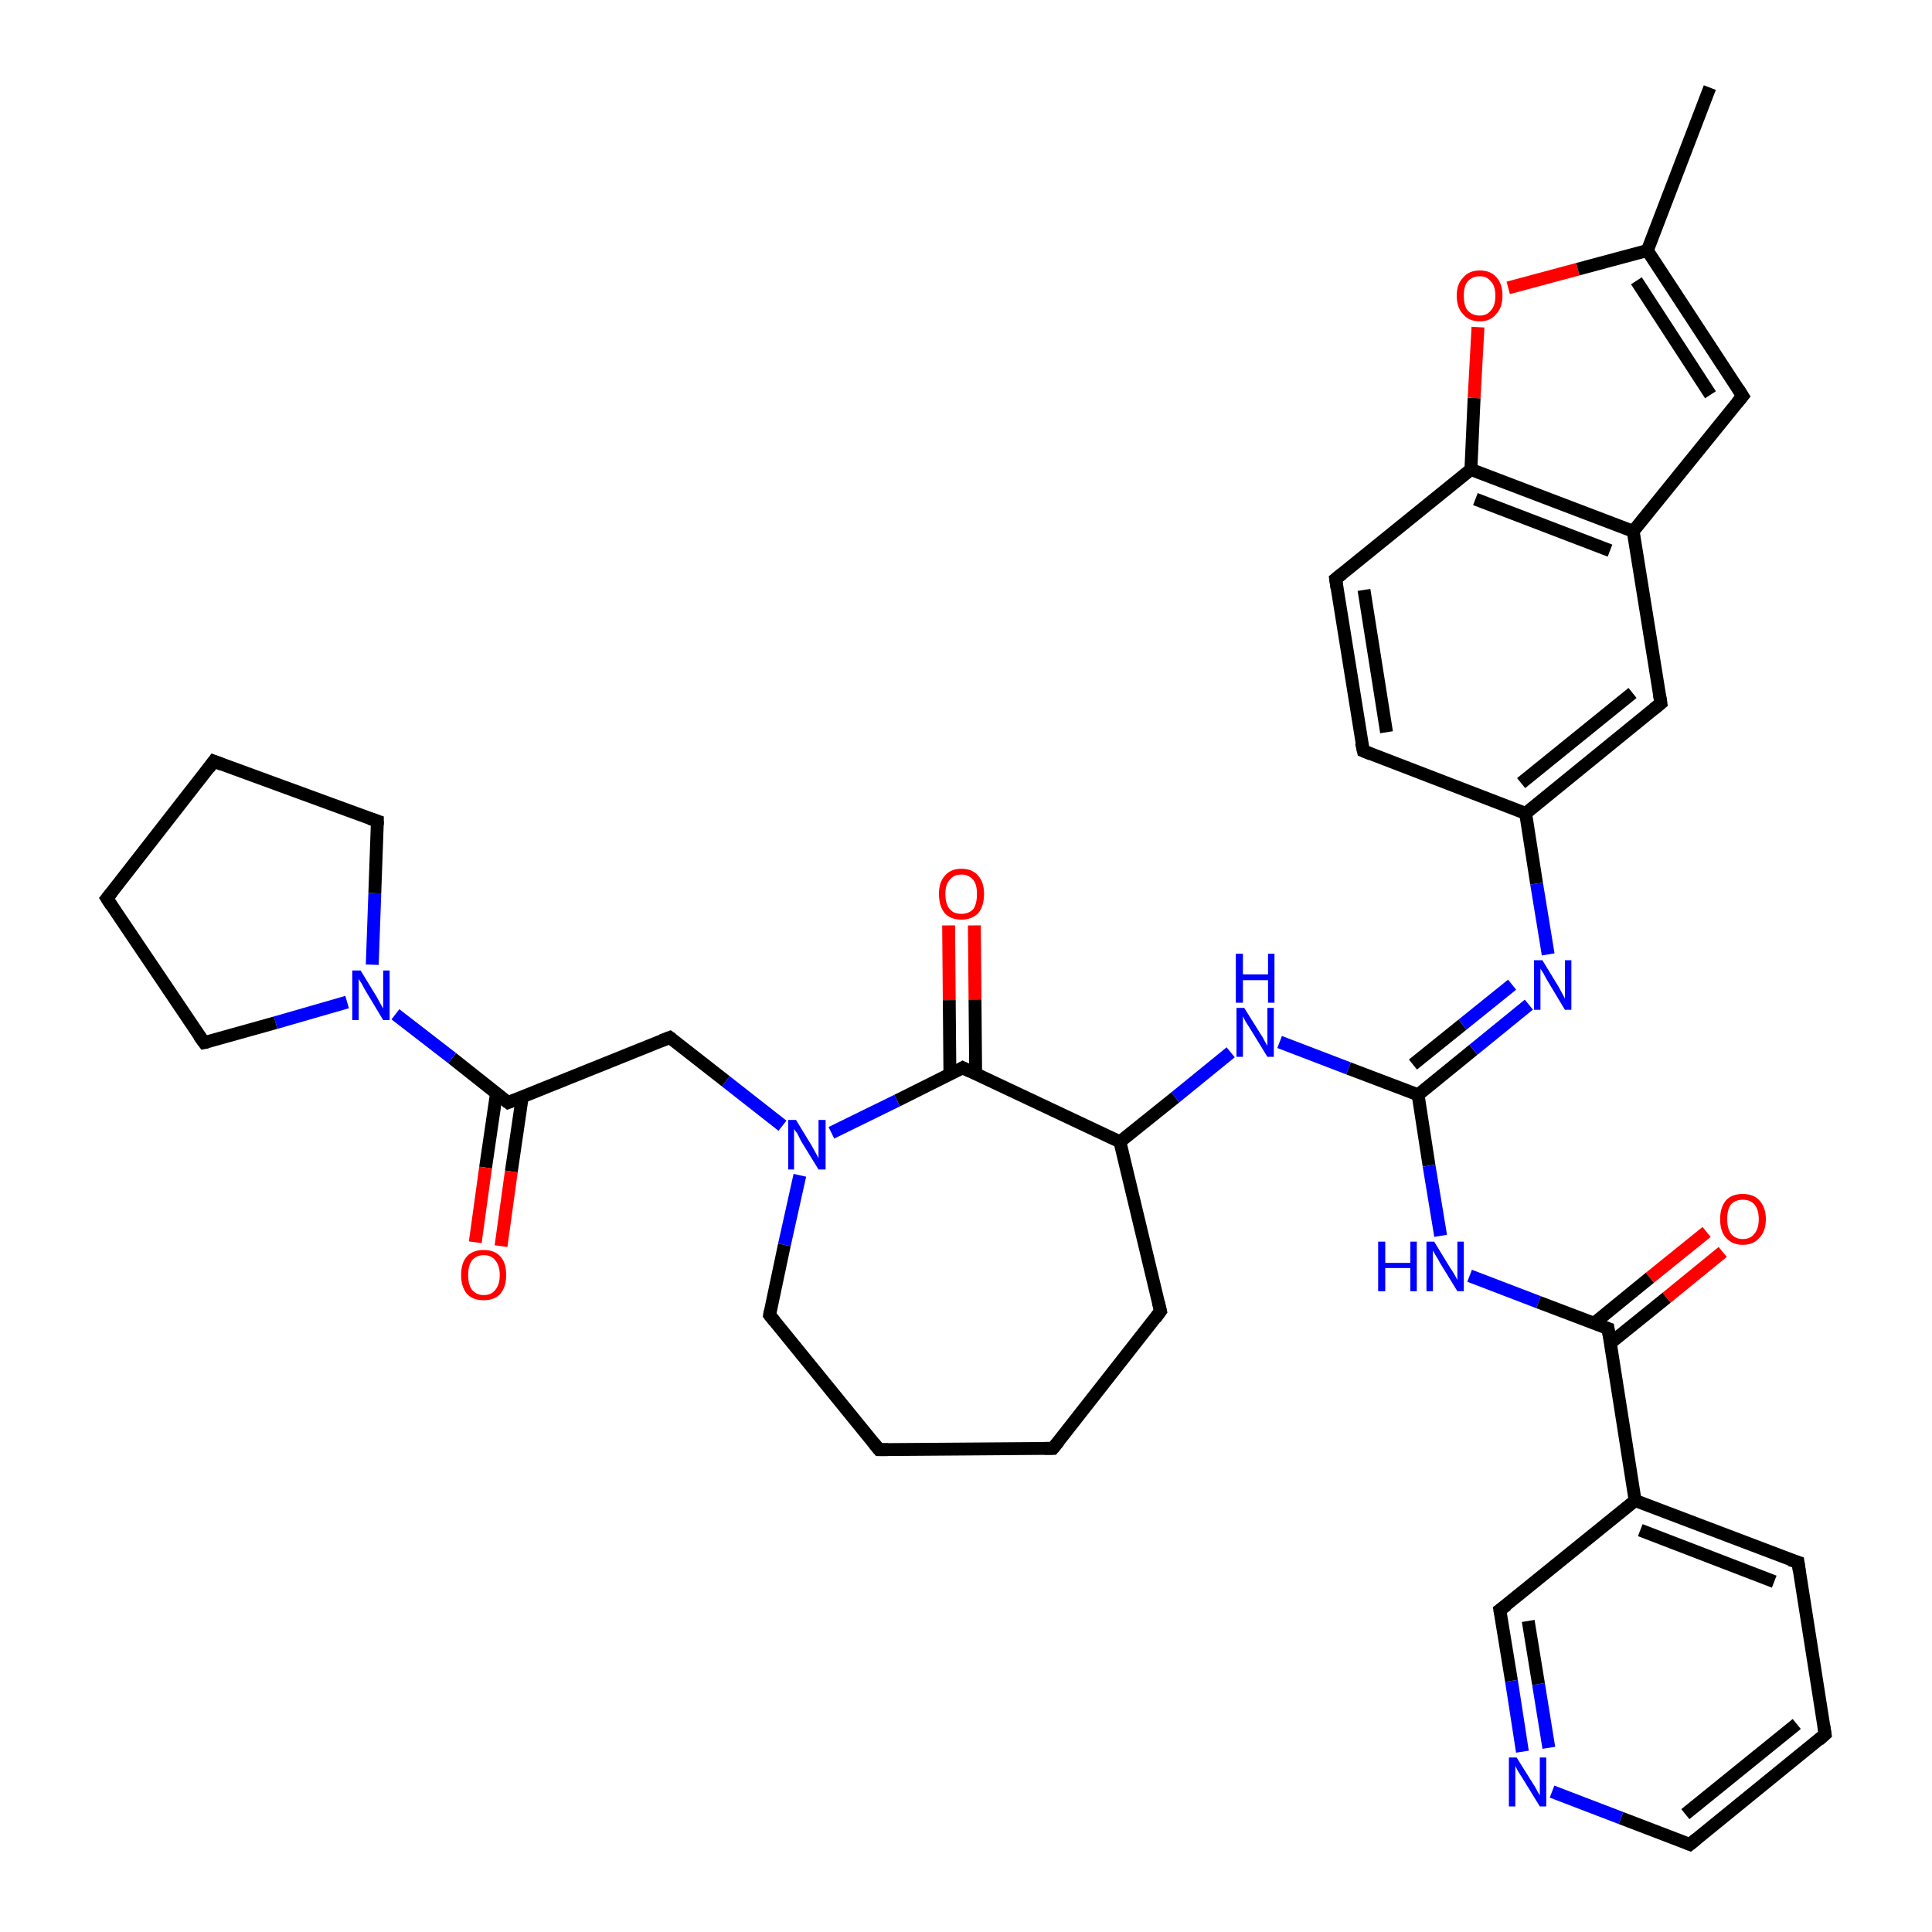 <?xml version='1.0' encoding='iso-8859-1'?>
<svg version='1.1' baseProfile='full'
              xmlns='http://www.w3.org/2000/svg'
                      xmlns:rdkit='http://www.rdkit.org/xml'
                      xmlns:xlink='http://www.w3.org/1999/xlink'
                  xml:space='preserve'
width='300px' height='300px' viewBox='0 0 300 300'>
<!-- END OF HEADER -->
<rect style='opacity:1.0;fill:#FFFFFF;stroke:none' width='300.0' height='300.0' x='0.0' y='0.0'> </rect>
<path class='bond-0 atom-0 atom-1' d='M 151.3,143.7 L 151.4,155.2' style='fill:none;fill-rule:evenodd;stroke:#FF0000;stroke-width:2.0px;stroke-linecap:butt;stroke-linejoin:miter;stroke-opacity:1' />
<path class='bond-0 atom-0 atom-1' d='M 151.4,155.2 L 151.5,166.8' style='fill:none;fill-rule:evenodd;stroke:#000000;stroke-width:2.0px;stroke-linecap:butt;stroke-linejoin:miter;stroke-opacity:1' />
<path class='bond-0 atom-0 atom-1' d='M 147.3,143.7 L 147.4,155.3' style='fill:none;fill-rule:evenodd;stroke:#FF0000;stroke-width:2.0px;stroke-linecap:butt;stroke-linejoin:miter;stroke-opacity:1' />
<path class='bond-0 atom-0 atom-1' d='M 147.4,155.3 L 147.5,166.8' style='fill:none;fill-rule:evenodd;stroke:#000000;stroke-width:2.0px;stroke-linecap:butt;stroke-linejoin:miter;stroke-opacity:1' />
<path class='bond-1 atom-1 atom-2' d='M 149.5,165.8 L 139.3,170.9' style='fill:none;fill-rule:evenodd;stroke:#000000;stroke-width:2.0px;stroke-linecap:butt;stroke-linejoin:miter;stroke-opacity:1' />
<path class='bond-1 atom-1 atom-2' d='M 139.3,170.9 L 129.1,175.9' style='fill:none;fill-rule:evenodd;stroke:#0000FF;stroke-width:2.0px;stroke-linecap:butt;stroke-linejoin:miter;stroke-opacity:1' />
<path class='bond-2 atom-2 atom-3' d='M 121.5,174.8 L 112.7,167.9' style='fill:none;fill-rule:evenodd;stroke:#0000FF;stroke-width:2.0px;stroke-linecap:butt;stroke-linejoin:miter;stroke-opacity:1' />
<path class='bond-2 atom-2 atom-3' d='M 112.7,167.9 L 104.0,161.1' style='fill:none;fill-rule:evenodd;stroke:#000000;stroke-width:2.0px;stroke-linecap:butt;stroke-linejoin:miter;stroke-opacity:1' />
<path class='bond-3 atom-3 atom-4' d='M 104.0,161.1 L 78.9,171.2' style='fill:none;fill-rule:evenodd;stroke:#000000;stroke-width:2.0px;stroke-linecap:butt;stroke-linejoin:miter;stroke-opacity:1' />
<path class='bond-4 atom-4 atom-5' d='M 77.1,169.7 L 75.4,181.3' style='fill:none;fill-rule:evenodd;stroke:#000000;stroke-width:2.0px;stroke-linecap:butt;stroke-linejoin:miter;stroke-opacity:1' />
<path class='bond-4 atom-4 atom-5' d='M 75.4,181.3 L 73.8,192.9' style='fill:none;fill-rule:evenodd;stroke:#FF0000;stroke-width:2.0px;stroke-linecap:butt;stroke-linejoin:miter;stroke-opacity:1' />
<path class='bond-4 atom-4 atom-5' d='M 81.1,170.3 L 79.4,181.9' style='fill:none;fill-rule:evenodd;stroke:#000000;stroke-width:2.0px;stroke-linecap:butt;stroke-linejoin:miter;stroke-opacity:1' />
<path class='bond-4 atom-4 atom-5' d='M 79.4,181.9 L 77.8,193.5' style='fill:none;fill-rule:evenodd;stroke:#FF0000;stroke-width:2.0px;stroke-linecap:butt;stroke-linejoin:miter;stroke-opacity:1' />
<path class='bond-5 atom-4 atom-6' d='M 78.9,171.2 L 70.2,164.3' style='fill:none;fill-rule:evenodd;stroke:#000000;stroke-width:2.0px;stroke-linecap:butt;stroke-linejoin:miter;stroke-opacity:1' />
<path class='bond-5 atom-4 atom-6' d='M 70.2,164.3 L 61.4,157.5' style='fill:none;fill-rule:evenodd;stroke:#0000FF;stroke-width:2.0px;stroke-linecap:butt;stroke-linejoin:miter;stroke-opacity:1' />
<path class='bond-6 atom-6 atom-7' d='M 53.9,155.6 L 42.8,158.8' style='fill:none;fill-rule:evenodd;stroke:#0000FF;stroke-width:2.0px;stroke-linecap:butt;stroke-linejoin:miter;stroke-opacity:1' />
<path class='bond-6 atom-6 atom-7' d='M 42.8,158.8 L 31.7,161.9' style='fill:none;fill-rule:evenodd;stroke:#000000;stroke-width:2.0px;stroke-linecap:butt;stroke-linejoin:miter;stroke-opacity:1' />
<path class='bond-7 atom-7 atom-8' d='M 31.7,161.9 L 16.6,139.5' style='fill:none;fill-rule:evenodd;stroke:#000000;stroke-width:2.0px;stroke-linecap:butt;stroke-linejoin:miter;stroke-opacity:1' />
<path class='bond-8 atom-8 atom-9' d='M 16.6,139.5 L 33.2,118.2' style='fill:none;fill-rule:evenodd;stroke:#000000;stroke-width:2.0px;stroke-linecap:butt;stroke-linejoin:miter;stroke-opacity:1' />
<path class='bond-9 atom-9 atom-10' d='M 33.2,118.2 L 58.6,127.5' style='fill:none;fill-rule:evenodd;stroke:#000000;stroke-width:2.0px;stroke-linecap:butt;stroke-linejoin:miter;stroke-opacity:1' />
<path class='bond-10 atom-2 atom-11' d='M 124.2,182.5 L 121.8,193.3' style='fill:none;fill-rule:evenodd;stroke:#0000FF;stroke-width:2.0px;stroke-linecap:butt;stroke-linejoin:miter;stroke-opacity:1' />
<path class='bond-10 atom-2 atom-11' d='M 121.8,193.3 L 119.5,204.2' style='fill:none;fill-rule:evenodd;stroke:#000000;stroke-width:2.0px;stroke-linecap:butt;stroke-linejoin:miter;stroke-opacity:1' />
<path class='bond-11 atom-11 atom-12' d='M 119.5,204.2 L 136.5,225.1' style='fill:none;fill-rule:evenodd;stroke:#000000;stroke-width:2.0px;stroke-linecap:butt;stroke-linejoin:miter;stroke-opacity:1' />
<path class='bond-12 atom-12 atom-13' d='M 136.5,225.1 L 163.5,224.9' style='fill:none;fill-rule:evenodd;stroke:#000000;stroke-width:2.0px;stroke-linecap:butt;stroke-linejoin:miter;stroke-opacity:1' />
<path class='bond-13 atom-13 atom-14' d='M 163.5,224.9 L 180.2,203.6' style='fill:none;fill-rule:evenodd;stroke:#000000;stroke-width:2.0px;stroke-linecap:butt;stroke-linejoin:miter;stroke-opacity:1' />
<path class='bond-14 atom-14 atom-15' d='M 180.2,203.6 L 173.9,177.3' style='fill:none;fill-rule:evenodd;stroke:#000000;stroke-width:2.0px;stroke-linecap:butt;stroke-linejoin:miter;stroke-opacity:1' />
<path class='bond-15 atom-15 atom-16' d='M 173.9,177.3 L 182.5,170.4' style='fill:none;fill-rule:evenodd;stroke:#000000;stroke-width:2.0px;stroke-linecap:butt;stroke-linejoin:miter;stroke-opacity:1' />
<path class='bond-15 atom-15 atom-16' d='M 182.5,170.4 L 191.1,163.4' style='fill:none;fill-rule:evenodd;stroke:#0000FF;stroke-width:2.0px;stroke-linecap:butt;stroke-linejoin:miter;stroke-opacity:1' />
<path class='bond-16 atom-16 atom-17' d='M 198.7,161.8 L 209.4,165.9' style='fill:none;fill-rule:evenodd;stroke:#0000FF;stroke-width:2.0px;stroke-linecap:butt;stroke-linejoin:miter;stroke-opacity:1' />
<path class='bond-16 atom-16 atom-17' d='M 209.4,165.9 L 220.2,170.0' style='fill:none;fill-rule:evenodd;stroke:#000000;stroke-width:2.0px;stroke-linecap:butt;stroke-linejoin:miter;stroke-opacity:1' />
<path class='bond-17 atom-17 atom-18' d='M 220.2,170.0 L 228.8,163.0' style='fill:none;fill-rule:evenodd;stroke:#000000;stroke-width:2.0px;stroke-linecap:butt;stroke-linejoin:miter;stroke-opacity:1' />
<path class='bond-17 atom-17 atom-18' d='M 228.8,163.0 L 237.4,156.0' style='fill:none;fill-rule:evenodd;stroke:#0000FF;stroke-width:2.0px;stroke-linecap:butt;stroke-linejoin:miter;stroke-opacity:1' />
<path class='bond-17 atom-17 atom-18' d='M 219.4,165.3 L 227.1,159.1' style='fill:none;fill-rule:evenodd;stroke:#000000;stroke-width:2.0px;stroke-linecap:butt;stroke-linejoin:miter;stroke-opacity:1' />
<path class='bond-17 atom-17 atom-18' d='M 227.1,159.1 L 234.8,152.9' style='fill:none;fill-rule:evenodd;stroke:#0000FF;stroke-width:2.0px;stroke-linecap:butt;stroke-linejoin:miter;stroke-opacity:1' />
<path class='bond-18 atom-18 atom-19' d='M 240.4,148.2 L 238.6,137.2' style='fill:none;fill-rule:evenodd;stroke:#0000FF;stroke-width:2.0px;stroke-linecap:butt;stroke-linejoin:miter;stroke-opacity:1' />
<path class='bond-18 atom-18 atom-19' d='M 238.6,137.2 L 236.9,126.3' style='fill:none;fill-rule:evenodd;stroke:#000000;stroke-width:2.0px;stroke-linecap:butt;stroke-linejoin:miter;stroke-opacity:1' />
<path class='bond-19 atom-19 atom-20' d='M 236.9,126.3 L 257.9,109.2' style='fill:none;fill-rule:evenodd;stroke:#000000;stroke-width:2.0px;stroke-linecap:butt;stroke-linejoin:miter;stroke-opacity:1' />
<path class='bond-19 atom-19 atom-20' d='M 236.2,121.6 L 253.5,107.6' style='fill:none;fill-rule:evenodd;stroke:#000000;stroke-width:2.0px;stroke-linecap:butt;stroke-linejoin:miter;stroke-opacity:1' />
<path class='bond-20 atom-20 atom-21' d='M 257.9,109.2 L 253.6,82.5' style='fill:none;fill-rule:evenodd;stroke:#000000;stroke-width:2.0px;stroke-linecap:butt;stroke-linejoin:miter;stroke-opacity:1' />
<path class='bond-21 atom-21 atom-22' d='M 253.6,82.5 L 228.4,72.9' style='fill:none;fill-rule:evenodd;stroke:#000000;stroke-width:2.0px;stroke-linecap:butt;stroke-linejoin:miter;stroke-opacity:1' />
<path class='bond-21 atom-21 atom-22' d='M 250.0,85.5 L 229.1,77.5' style='fill:none;fill-rule:evenodd;stroke:#000000;stroke-width:2.0px;stroke-linecap:butt;stroke-linejoin:miter;stroke-opacity:1' />
<path class='bond-22 atom-22 atom-23' d='M 228.4,72.9 L 228.9,61.8' style='fill:none;fill-rule:evenodd;stroke:#000000;stroke-width:2.0px;stroke-linecap:butt;stroke-linejoin:miter;stroke-opacity:1' />
<path class='bond-22 atom-22 atom-23' d='M 228.9,61.8 L 229.5,50.8' style='fill:none;fill-rule:evenodd;stroke:#FF0000;stroke-width:2.0px;stroke-linecap:butt;stroke-linejoin:miter;stroke-opacity:1' />
<path class='bond-23 atom-23 atom-24' d='M 234.2,44.7 L 245.0,41.8' style='fill:none;fill-rule:evenodd;stroke:#FF0000;stroke-width:2.0px;stroke-linecap:butt;stroke-linejoin:miter;stroke-opacity:1' />
<path class='bond-23 atom-23 atom-24' d='M 245.0,41.8 L 255.8,38.9' style='fill:none;fill-rule:evenodd;stroke:#000000;stroke-width:2.0px;stroke-linecap:butt;stroke-linejoin:miter;stroke-opacity:1' />
<path class='bond-24 atom-24 atom-25' d='M 255.8,38.9 L 270.6,61.5' style='fill:none;fill-rule:evenodd;stroke:#000000;stroke-width:2.0px;stroke-linecap:butt;stroke-linejoin:miter;stroke-opacity:1' />
<path class='bond-24 atom-24 atom-25' d='M 254.1,43.6 L 265.6,61.3' style='fill:none;fill-rule:evenodd;stroke:#000000;stroke-width:2.0px;stroke-linecap:butt;stroke-linejoin:miter;stroke-opacity:1' />
<path class='bond-25 atom-24 atom-26' d='M 255.8,38.9 L 265.5,13.6' style='fill:none;fill-rule:evenodd;stroke:#000000;stroke-width:2.0px;stroke-linecap:butt;stroke-linejoin:miter;stroke-opacity:1' />
<path class='bond-26 atom-22 atom-27' d='M 228.4,72.9 L 207.4,89.9' style='fill:none;fill-rule:evenodd;stroke:#000000;stroke-width:2.0px;stroke-linecap:butt;stroke-linejoin:miter;stroke-opacity:1' />
<path class='bond-27 atom-27 atom-28' d='M 207.4,89.9 L 211.7,116.6' style='fill:none;fill-rule:evenodd;stroke:#000000;stroke-width:2.0px;stroke-linecap:butt;stroke-linejoin:miter;stroke-opacity:1' />
<path class='bond-27 atom-27 atom-28' d='M 211.8,91.6 L 215.3,113.7' style='fill:none;fill-rule:evenodd;stroke:#000000;stroke-width:2.0px;stroke-linecap:butt;stroke-linejoin:miter;stroke-opacity:1' />
<path class='bond-28 atom-17 atom-29' d='M 220.2,170.0 L 221.9,181.0' style='fill:none;fill-rule:evenodd;stroke:#000000;stroke-width:2.0px;stroke-linecap:butt;stroke-linejoin:miter;stroke-opacity:1' />
<path class='bond-28 atom-17 atom-29' d='M 221.9,181.0 L 223.7,191.9' style='fill:none;fill-rule:evenodd;stroke:#0000FF;stroke-width:2.0px;stroke-linecap:butt;stroke-linejoin:miter;stroke-opacity:1' />
<path class='bond-29 atom-29 atom-30' d='M 228.2,198.1 L 238.9,202.2' style='fill:none;fill-rule:evenodd;stroke:#0000FF;stroke-width:2.0px;stroke-linecap:butt;stroke-linejoin:miter;stroke-opacity:1' />
<path class='bond-29 atom-29 atom-30' d='M 238.9,202.2 L 249.7,206.3' style='fill:none;fill-rule:evenodd;stroke:#000000;stroke-width:2.0px;stroke-linecap:butt;stroke-linejoin:miter;stroke-opacity:1' />
<path class='bond-30 atom-30 atom-31' d='M 250.0,208.6 L 258.8,201.5' style='fill:none;fill-rule:evenodd;stroke:#000000;stroke-width:2.0px;stroke-linecap:butt;stroke-linejoin:miter;stroke-opacity:1' />
<path class='bond-30 atom-30 atom-31' d='M 258.8,201.5 L 267.5,194.4' style='fill:none;fill-rule:evenodd;stroke:#FF0000;stroke-width:2.0px;stroke-linecap:butt;stroke-linejoin:miter;stroke-opacity:1' />
<path class='bond-30 atom-30 atom-31' d='M 247.5,205.5 L 256.2,198.4' style='fill:none;fill-rule:evenodd;stroke:#000000;stroke-width:2.0px;stroke-linecap:butt;stroke-linejoin:miter;stroke-opacity:1' />
<path class='bond-30 atom-30 atom-31' d='M 256.2,198.4 L 265.0,191.3' style='fill:none;fill-rule:evenodd;stroke:#FF0000;stroke-width:2.0px;stroke-linecap:butt;stroke-linejoin:miter;stroke-opacity:1' />
<path class='bond-31 atom-30 atom-32' d='M 249.7,206.3 L 253.9,233.0' style='fill:none;fill-rule:evenodd;stroke:#000000;stroke-width:2.0px;stroke-linecap:butt;stroke-linejoin:miter;stroke-opacity:1' />
<path class='bond-32 atom-32 atom-33' d='M 253.9,233.0 L 279.2,242.6' style='fill:none;fill-rule:evenodd;stroke:#000000;stroke-width:2.0px;stroke-linecap:butt;stroke-linejoin:miter;stroke-opacity:1' />
<path class='bond-32 atom-32 atom-33' d='M 254.7,237.6 L 275.5,245.6' style='fill:none;fill-rule:evenodd;stroke:#000000;stroke-width:2.0px;stroke-linecap:butt;stroke-linejoin:miter;stroke-opacity:1' />
<path class='bond-33 atom-33 atom-34' d='M 279.2,242.6 L 283.4,269.3' style='fill:none;fill-rule:evenodd;stroke:#000000;stroke-width:2.0px;stroke-linecap:butt;stroke-linejoin:miter;stroke-opacity:1' />
<path class='bond-34 atom-34 atom-35' d='M 283.4,269.3 L 262.4,286.4' style='fill:none;fill-rule:evenodd;stroke:#000000;stroke-width:2.0px;stroke-linecap:butt;stroke-linejoin:miter;stroke-opacity:1' />
<path class='bond-34 atom-34 atom-35' d='M 279.0,267.7 L 261.7,281.7' style='fill:none;fill-rule:evenodd;stroke:#000000;stroke-width:2.0px;stroke-linecap:butt;stroke-linejoin:miter;stroke-opacity:1' />
<path class='bond-35 atom-35 atom-36' d='M 262.4,286.4 L 251.7,282.3' style='fill:none;fill-rule:evenodd;stroke:#000000;stroke-width:2.0px;stroke-linecap:butt;stroke-linejoin:miter;stroke-opacity:1' />
<path class='bond-35 atom-35 atom-36' d='M 251.7,282.3 L 241.0,278.2' style='fill:none;fill-rule:evenodd;stroke:#0000FF;stroke-width:2.0px;stroke-linecap:butt;stroke-linejoin:miter;stroke-opacity:1' />
<path class='bond-36 atom-36 atom-37' d='M 236.4,272.0 L 234.7,261.0' style='fill:none;fill-rule:evenodd;stroke:#0000FF;stroke-width:2.0px;stroke-linecap:butt;stroke-linejoin:miter;stroke-opacity:1' />
<path class='bond-36 atom-36 atom-37' d='M 234.7,261.0 L 232.9,250.0' style='fill:none;fill-rule:evenodd;stroke:#000000;stroke-width:2.0px;stroke-linecap:butt;stroke-linejoin:miter;stroke-opacity:1' />
<path class='bond-36 atom-36 atom-37' d='M 240.5,271.4 L 238.9,261.5' style='fill:none;fill-rule:evenodd;stroke:#0000FF;stroke-width:2.0px;stroke-linecap:butt;stroke-linejoin:miter;stroke-opacity:1' />
<path class='bond-36 atom-36 atom-37' d='M 238.9,261.5 L 237.3,251.7' style='fill:none;fill-rule:evenodd;stroke:#000000;stroke-width:2.0px;stroke-linecap:butt;stroke-linejoin:miter;stroke-opacity:1' />
<path class='bond-37 atom-10 atom-6' d='M 58.6,127.5 L 58.2,138.7' style='fill:none;fill-rule:evenodd;stroke:#000000;stroke-width:2.0px;stroke-linecap:butt;stroke-linejoin:miter;stroke-opacity:1' />
<path class='bond-37 atom-10 atom-6' d='M 58.2,138.7 L 57.8,149.8' style='fill:none;fill-rule:evenodd;stroke:#0000FF;stroke-width:2.0px;stroke-linecap:butt;stroke-linejoin:miter;stroke-opacity:1' />
<path class='bond-38 atom-15 atom-1' d='M 173.9,177.3 L 149.5,165.8' style='fill:none;fill-rule:evenodd;stroke:#000000;stroke-width:2.0px;stroke-linecap:butt;stroke-linejoin:miter;stroke-opacity:1' />
<path class='bond-39 atom-25 atom-21' d='M 270.6,61.5 L 253.6,82.5' style='fill:none;fill-rule:evenodd;stroke:#000000;stroke-width:2.0px;stroke-linecap:butt;stroke-linejoin:miter;stroke-opacity:1' />
<path class='bond-40 atom-28 atom-19' d='M 211.7,116.6 L 236.9,126.3' style='fill:none;fill-rule:evenodd;stroke:#000000;stroke-width:2.0px;stroke-linecap:butt;stroke-linejoin:miter;stroke-opacity:1' />
<path class='bond-41 atom-37 atom-32' d='M 232.9,250.0 L 253.9,233.0' style='fill:none;fill-rule:evenodd;stroke:#000000;stroke-width:2.0px;stroke-linecap:butt;stroke-linejoin:miter;stroke-opacity:1' />
<path d='M 149.0,166.1 L 149.5,165.8 L 150.7,166.4' style='fill:none;stroke:#000000;stroke-width:2.0px;stroke-linecap:butt;stroke-linejoin:miter;stroke-opacity:1;' />
<path d='M 104.4,161.4 L 104.0,161.1 L 102.7,161.6' style='fill:none;stroke:#000000;stroke-width:2.0px;stroke-linecap:butt;stroke-linejoin:miter;stroke-opacity:1;' />
<path d='M 80.2,170.7 L 78.9,171.2 L 78.5,170.9' style='fill:none;stroke:#000000;stroke-width:2.0px;stroke-linecap:butt;stroke-linejoin:miter;stroke-opacity:1;' />
<path d='M 32.2,161.8 L 31.7,161.9 L 30.9,160.8' style='fill:none;stroke:#000000;stroke-width:2.0px;stroke-linecap:butt;stroke-linejoin:miter;stroke-opacity:1;' />
<path d='M 17.3,140.6 L 16.6,139.5 L 17.4,138.5' style='fill:none;stroke:#000000;stroke-width:2.0px;stroke-linecap:butt;stroke-linejoin:miter;stroke-opacity:1;' />
<path d='M 32.4,119.3 L 33.2,118.2 L 34.5,118.7' style='fill:none;stroke:#000000;stroke-width:2.0px;stroke-linecap:butt;stroke-linejoin:miter;stroke-opacity:1;' />
<path d='M 57.4,127.1 L 58.6,127.5 L 58.6,128.1' style='fill:none;stroke:#000000;stroke-width:2.0px;stroke-linecap:butt;stroke-linejoin:miter;stroke-opacity:1;' />
<path d='M 119.6,203.6 L 119.5,204.2 L 120.3,205.2' style='fill:none;stroke:#000000;stroke-width:2.0px;stroke-linecap:butt;stroke-linejoin:miter;stroke-opacity:1;' />
<path d='M 135.7,224.1 L 136.5,225.1 L 137.9,225.1' style='fill:none;stroke:#000000;stroke-width:2.0px;stroke-linecap:butt;stroke-linejoin:miter;stroke-opacity:1;' />
<path d='M 162.2,224.9 L 163.5,224.9 L 164.4,223.8' style='fill:none;stroke:#000000;stroke-width:2.0px;stroke-linecap:butt;stroke-linejoin:miter;stroke-opacity:1;' />
<path d='M 179.4,204.7 L 180.2,203.6 L 179.9,202.3' style='fill:none;stroke:#000000;stroke-width:2.0px;stroke-linecap:butt;stroke-linejoin:miter;stroke-opacity:1;' />
<path d='M 256.8,110.1 L 257.9,109.2 L 257.7,107.9' style='fill:none;stroke:#000000;stroke-width:2.0px;stroke-linecap:butt;stroke-linejoin:miter;stroke-opacity:1;' />
<path d='M 269.9,60.4 L 270.6,61.5 L 269.7,62.6' style='fill:none;stroke:#000000;stroke-width:2.0px;stroke-linecap:butt;stroke-linejoin:miter;stroke-opacity:1;' />
<path d='M 208.4,89.1 L 207.4,89.9 L 207.6,91.3' style='fill:none;stroke:#000000;stroke-width:2.0px;stroke-linecap:butt;stroke-linejoin:miter;stroke-opacity:1;' />
<path d='M 211.4,115.3 L 211.7,116.6 L 212.9,117.1' style='fill:none;stroke:#000000;stroke-width:2.0px;stroke-linecap:butt;stroke-linejoin:miter;stroke-opacity:1;' />
<path d='M 249.1,206.1 L 249.7,206.3 L 249.9,207.6' style='fill:none;stroke:#000000;stroke-width:2.0px;stroke-linecap:butt;stroke-linejoin:miter;stroke-opacity:1;' />
<path d='M 277.9,242.2 L 279.2,242.6 L 279.4,244.0' style='fill:none;stroke:#000000;stroke-width:2.0px;stroke-linecap:butt;stroke-linejoin:miter;stroke-opacity:1;' />
<path d='M 283.2,268.0 L 283.4,269.3 L 282.4,270.2' style='fill:none;stroke:#000000;stroke-width:2.0px;stroke-linecap:butt;stroke-linejoin:miter;stroke-opacity:1;' />
<path d='M 263.5,285.5 L 262.4,286.4 L 261.9,286.2' style='fill:none;stroke:#000000;stroke-width:2.0px;stroke-linecap:butt;stroke-linejoin:miter;stroke-opacity:1;' />
<path d='M 233.0,250.6 L 232.9,250.0 L 234.0,249.2' style='fill:none;stroke:#000000;stroke-width:2.0px;stroke-linecap:butt;stroke-linejoin:miter;stroke-opacity:1;' />
<path class='atom-0' d='M 145.8 138.8
Q 145.8 137.0, 146.7 136.0
Q 147.6 134.9, 149.3 134.9
Q 151.0 134.9, 151.9 136.0
Q 152.8 137.0, 152.8 138.8
Q 152.8 140.7, 151.9 141.8
Q 150.9 142.8, 149.3 142.8
Q 147.6 142.8, 146.7 141.8
Q 145.8 140.7, 145.8 138.8
M 149.3 141.9
Q 150.4 141.9, 151.1 141.2
Q 151.7 140.4, 151.7 138.8
Q 151.7 137.3, 151.1 136.6
Q 150.4 135.8, 149.3 135.8
Q 148.1 135.8, 147.5 136.6
Q 146.8 137.3, 146.8 138.8
Q 146.8 140.4, 147.5 141.2
Q 148.1 141.9, 149.3 141.9
' fill='#FF0000'/>
<path class='atom-2' d='M 123.6 173.9
L 126.1 178.0
Q 126.3 178.4, 126.7 179.1
Q 127.1 179.8, 127.1 179.9
L 127.1 173.9
L 128.2 173.9
L 128.2 181.6
L 127.1 181.6
L 124.4 177.2
Q 124.1 176.6, 123.8 176.0
Q 123.4 175.5, 123.3 175.3
L 123.3 181.6
L 122.4 181.6
L 122.4 173.9
L 123.6 173.9
' fill='#0000FF'/>
<path class='atom-5' d='M 71.6 198.0
Q 71.6 196.1, 72.5 195.1
Q 73.4 194.1, 75.1 194.1
Q 76.8 194.1, 77.7 195.1
Q 78.6 196.1, 78.6 198.0
Q 78.6 199.8, 77.7 200.9
Q 76.8 201.9, 75.1 201.9
Q 73.4 201.9, 72.5 200.9
Q 71.6 199.8, 71.6 198.0
M 75.1 201.1
Q 76.3 201.1, 76.9 200.3
Q 77.6 199.5, 77.6 198.0
Q 77.6 196.5, 76.9 195.7
Q 76.3 194.9, 75.1 194.9
Q 74.0 194.9, 73.3 195.7
Q 72.7 196.5, 72.7 198.0
Q 72.7 199.5, 73.3 200.3
Q 74.0 201.1, 75.1 201.1
' fill='#FF0000'/>
<path class='atom-6' d='M 56.0 150.7
L 58.5 154.8
Q 58.7 155.2, 59.1 155.9
Q 59.5 156.6, 59.5 156.6
L 59.5 150.7
L 60.5 150.7
L 60.5 158.4
L 59.5 158.4
L 56.8 153.9
Q 56.5 153.4, 56.2 152.8
Q 55.8 152.2, 55.7 152.0
L 55.7 158.4
L 54.7 158.4
L 54.7 150.7
L 56.0 150.7
' fill='#0000FF'/>
<path class='atom-16' d='M 193.2 156.5
L 195.7 160.5
Q 196.0 160.9, 196.4 161.7
Q 196.8 162.4, 196.8 162.4
L 196.8 156.5
L 197.8 156.5
L 197.8 164.1
L 196.8 164.1
L 194.1 159.7
Q 193.8 159.2, 193.4 158.6
Q 193.1 158.0, 193.0 157.8
L 193.0 164.1
L 192.0 164.1
L 192.0 156.5
L 193.2 156.5
' fill='#0000FF'/>
<path class='atom-16' d='M 191.9 148.1
L 193.0 148.1
L 193.0 151.3
L 196.9 151.3
L 196.9 148.1
L 197.9 148.1
L 197.9 155.7
L 196.9 155.7
L 196.9 152.2
L 193.0 152.2
L 193.0 155.7
L 191.9 155.7
L 191.9 148.1
' fill='#0000FF'/>
<path class='atom-18' d='M 239.5 149.1
L 242.0 153.2
Q 242.2 153.6, 242.6 154.3
Q 243.0 155.0, 243.0 155.1
L 243.0 149.1
L 244.0 149.1
L 244.0 156.8
L 243.0 156.8
L 240.3 152.3
Q 240.0 151.8, 239.7 151.2
Q 239.3 150.6, 239.2 150.4
L 239.2 156.8
L 238.2 156.8
L 238.2 149.1
L 239.5 149.1
' fill='#0000FF'/>
<path class='atom-23' d='M 226.2 45.9
Q 226.2 44.1, 227.2 43.1
Q 228.1 42.0, 229.8 42.0
Q 231.5 42.0, 232.4 43.1
Q 233.3 44.1, 233.3 45.9
Q 233.3 47.8, 232.3 48.8
Q 231.4 49.9, 229.8 49.9
Q 228.1 49.9, 227.2 48.8
Q 226.2 47.8, 226.2 45.9
M 229.8 49.0
Q 230.9 49.0, 231.5 48.2
Q 232.2 47.5, 232.2 45.9
Q 232.2 44.4, 231.5 43.7
Q 230.9 42.9, 229.8 42.9
Q 228.6 42.9, 227.9 43.7
Q 227.3 44.4, 227.3 45.9
Q 227.3 47.5, 227.9 48.2
Q 228.6 49.0, 229.8 49.0
' fill='#FF0000'/>
<path class='atom-29' d='M 214.0 192.8
L 215.1 192.8
L 215.1 196.1
L 219.0 196.1
L 219.0 192.8
L 220.0 192.8
L 220.0 200.5
L 219.0 200.5
L 219.0 196.9
L 215.1 196.9
L 215.1 200.5
L 214.0 200.5
L 214.0 192.8
' fill='#0000FF'/>
<path class='atom-29' d='M 222.7 192.8
L 225.2 196.9
Q 225.5 197.3, 225.9 198.0
Q 226.3 198.7, 226.3 198.8
L 226.3 192.8
L 227.3 192.8
L 227.3 200.5
L 226.3 200.5
L 223.6 196.1
Q 223.3 195.5, 222.9 194.9
Q 222.6 194.3, 222.5 194.2
L 222.5 200.5
L 221.5 200.5
L 221.5 192.8
L 222.7 192.8
' fill='#0000FF'/>
<path class='atom-31' d='M 267.1 189.3
Q 267.1 187.5, 268.0 186.4
Q 268.9 185.4, 270.6 185.4
Q 272.3 185.4, 273.2 186.4
Q 274.2 187.5, 274.2 189.3
Q 274.2 191.2, 273.2 192.2
Q 272.3 193.3, 270.6 193.3
Q 269.0 193.3, 268.0 192.2
Q 267.1 191.2, 267.1 189.3
M 270.6 192.4
Q 271.8 192.4, 272.4 191.6
Q 273.1 190.8, 273.1 189.3
Q 273.1 187.8, 272.4 187.0
Q 271.8 186.3, 270.6 186.3
Q 269.5 186.3, 268.8 187.0
Q 268.2 187.8, 268.2 189.3
Q 268.2 190.8, 268.8 191.6
Q 269.5 192.4, 270.6 192.4
' fill='#FF0000'/>
<path class='atom-36' d='M 235.5 272.9
L 238.0 276.9
Q 238.3 277.3, 238.7 278.1
Q 239.1 278.8, 239.1 278.8
L 239.1 272.9
L 240.1 272.9
L 240.1 280.5
L 239.1 280.5
L 236.4 276.1
Q 236.1 275.6, 235.7 275.0
Q 235.4 274.4, 235.3 274.2
L 235.3 280.5
L 234.3 280.5
L 234.3 272.9
L 235.5 272.9
' fill='#0000FF'/>
</svg>
